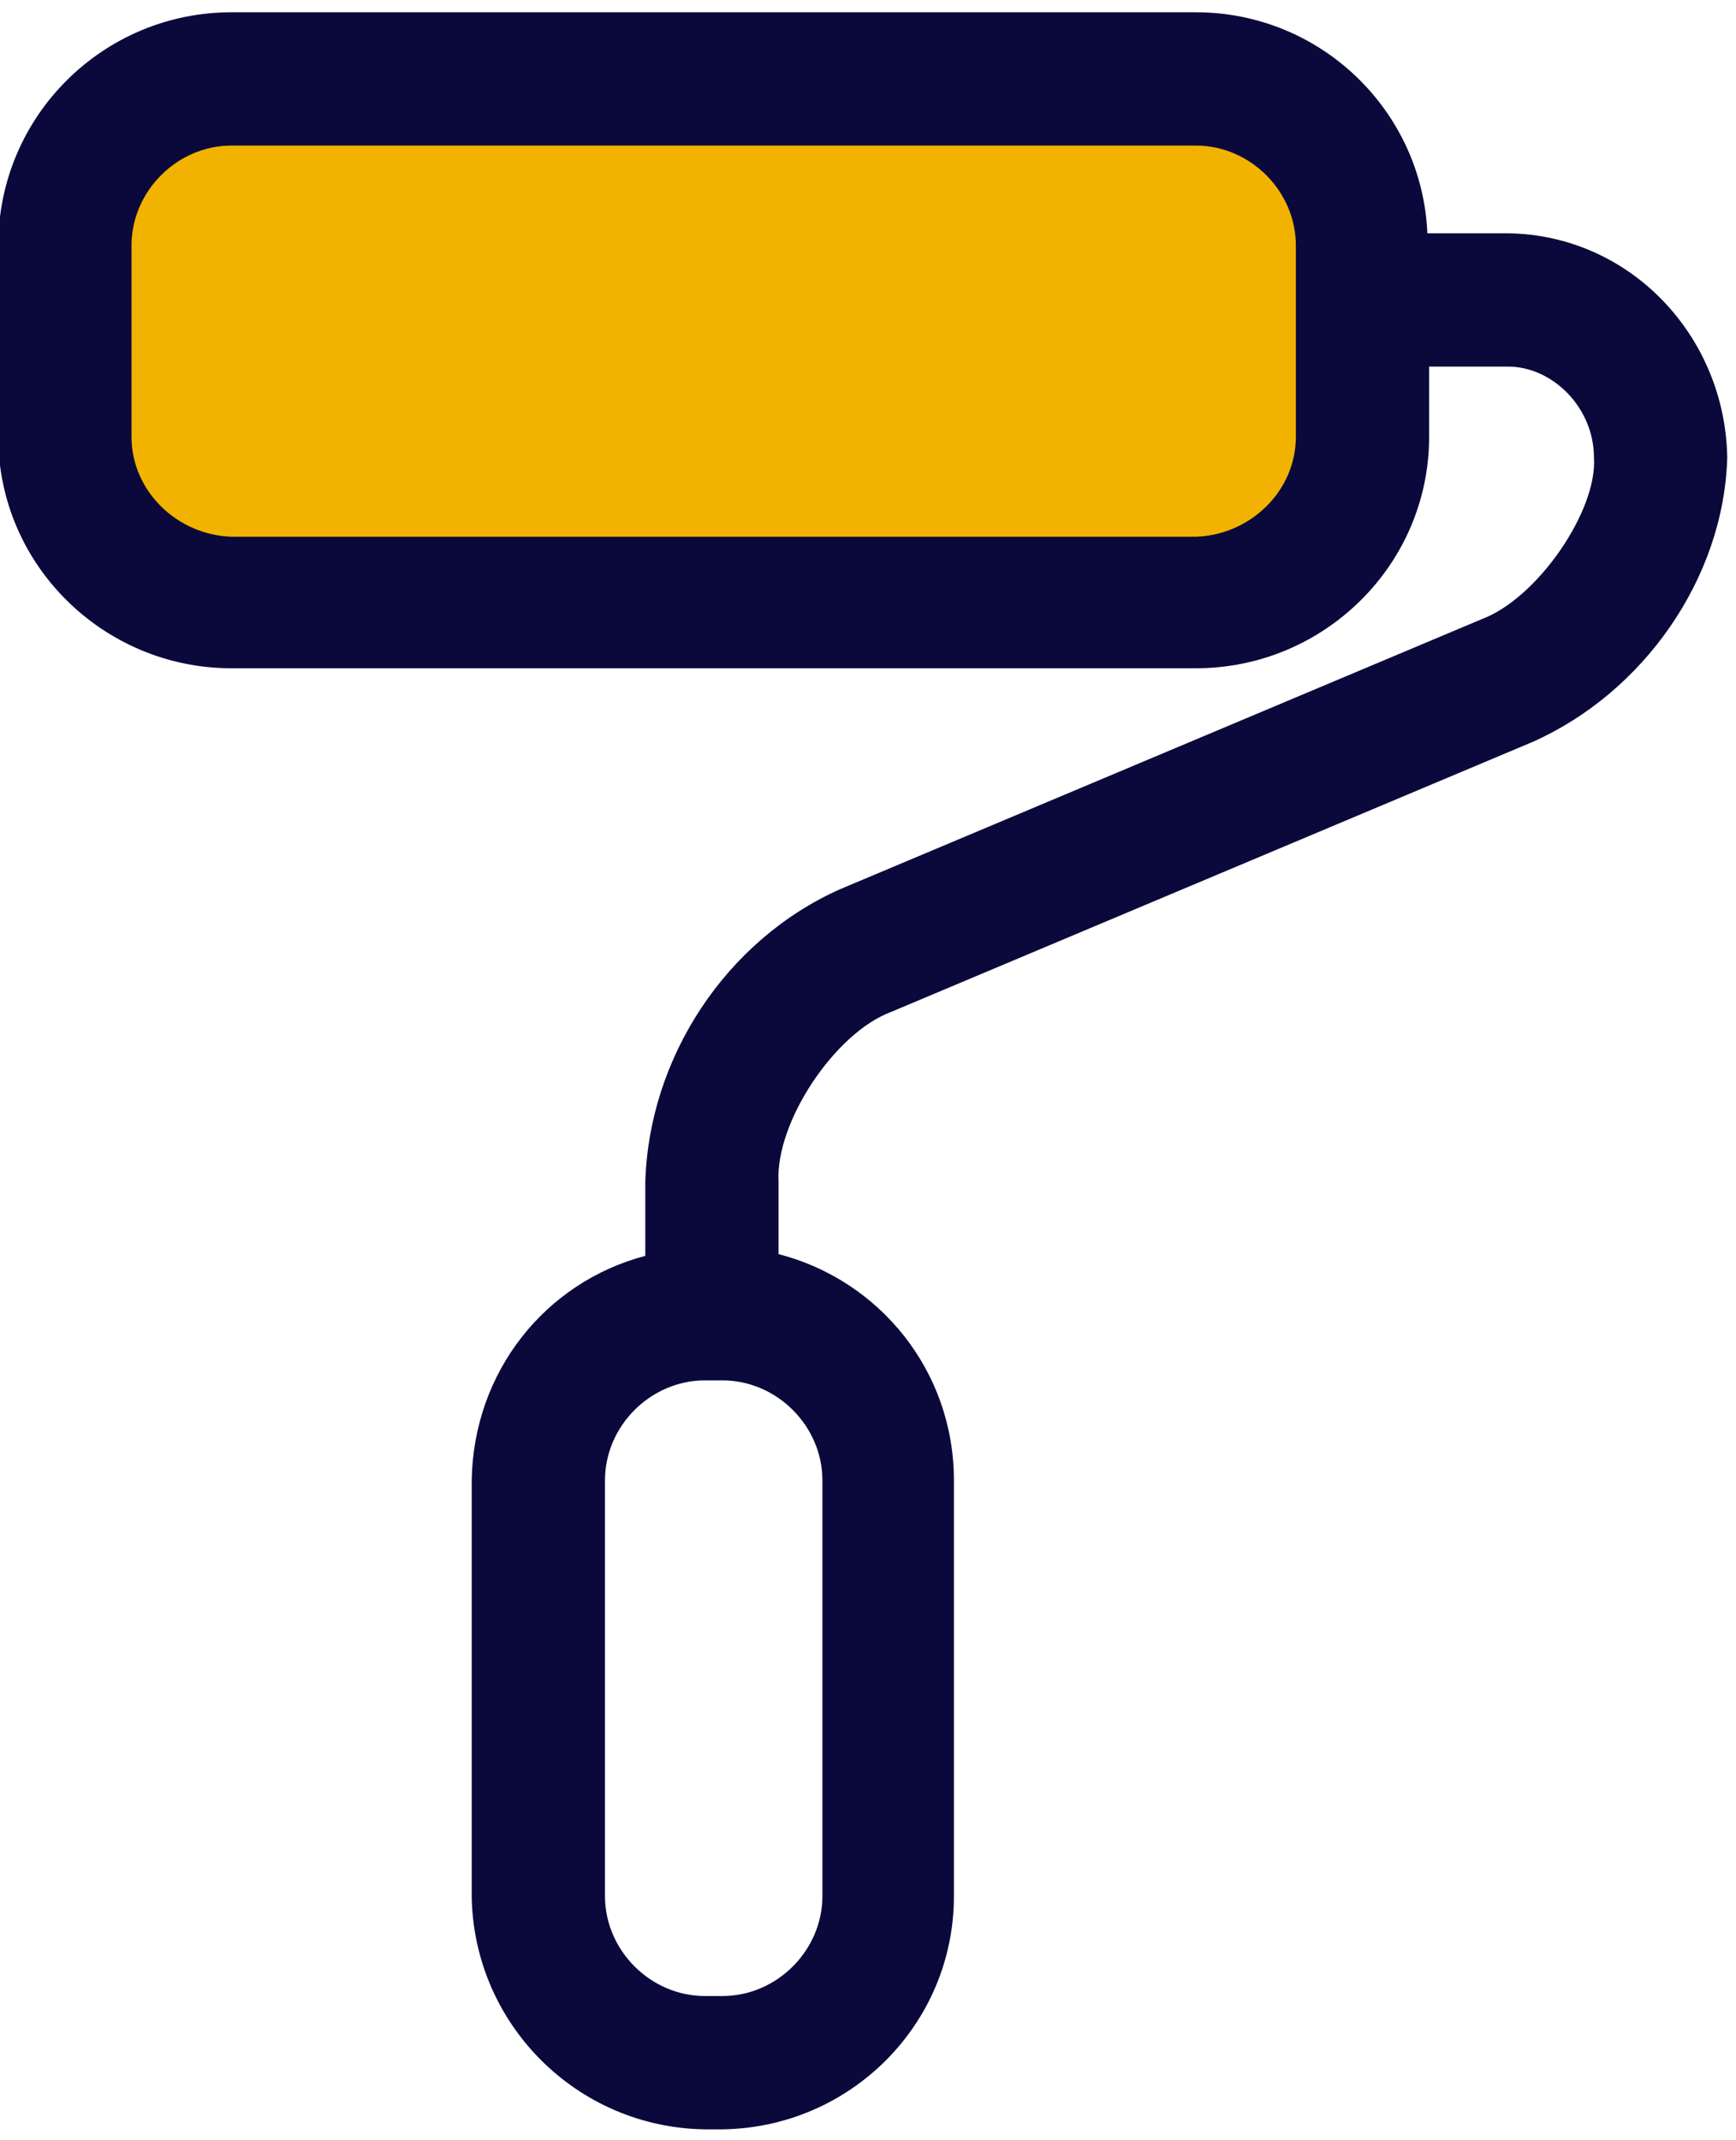 <svg version="1.2" xmlns="http://www.w3.org/2000/svg" viewBox="0 0 99 122" width="99" height="122"><style>.s0{fill:#F2B300}.s1{fill:#0B093B}</style><path class="s0" d="m68.2 34.4h-55c-5.2-0.1-9.5-4.3-9.5-9.5v-10.9c0-5.3 4.3-9.5 9.5-9.5h55c5.2 0 9.5 4.2 9.5 9.5v10.9c0 5.2-4.3 9.4-9.5 9.5z" /><path fill-rule="evenodd" class="s1" d="m98.5 26.1c-0.2 6.9-4.8 13.4-11.1 16.2l-36.6 15.4c-3.2 1.2-6.6 6.3-6.4 9.7v4.1c5.8 1.5 10 6.7 10 12.9v23.7c0 7.3-5.9 13.2-13.2 13.3h-1c-7.3-0.1-13.2-6-13.3-13.3v-23.7c0.1-6.2 4.2-11.3 9.9-12.8v-4.2c0.2-7.1 4.6-13.8 11.1-16.7l36.6-15.4c3.2-1.2 6.6-6.2 6.4-9.2c0-2.9-2.4-5.2-4.9-5.2h-4.5v4c0 7.3-6 13.2-13.3 13.2h-55c-7.3 0-13.3-5.9-13.3-13.2v-10.9c0-7.4 6-13.3 13.3-13.3h55c7.1 0 12.9 5.6 13.2 12.6c1.4 0 2.9 0 4.6 0c7 0.1 12.4 5.9 12.5 12.8zm-24.6-1.2v-10.9c0-3.1-2.6-5.7-5.7-5.7h-55c-3.1 0-5.7 2.6-5.7 5.7v10.9c0 3.1 2.6 5.6 5.7 5.7h55c3.1-0.1 5.7-2.6 5.7-5.7zm-32.7 53.8h-1c-3.1 0-5.7 2.6-5.7 5.7v23.7c0 3.1 2.6 5.7 5.7 5.7h1c3.1 0 5.7-2.6 5.7-5.7v-23.7c0-3.1-2.6-5.7-5.7-5.7z" /></svg>